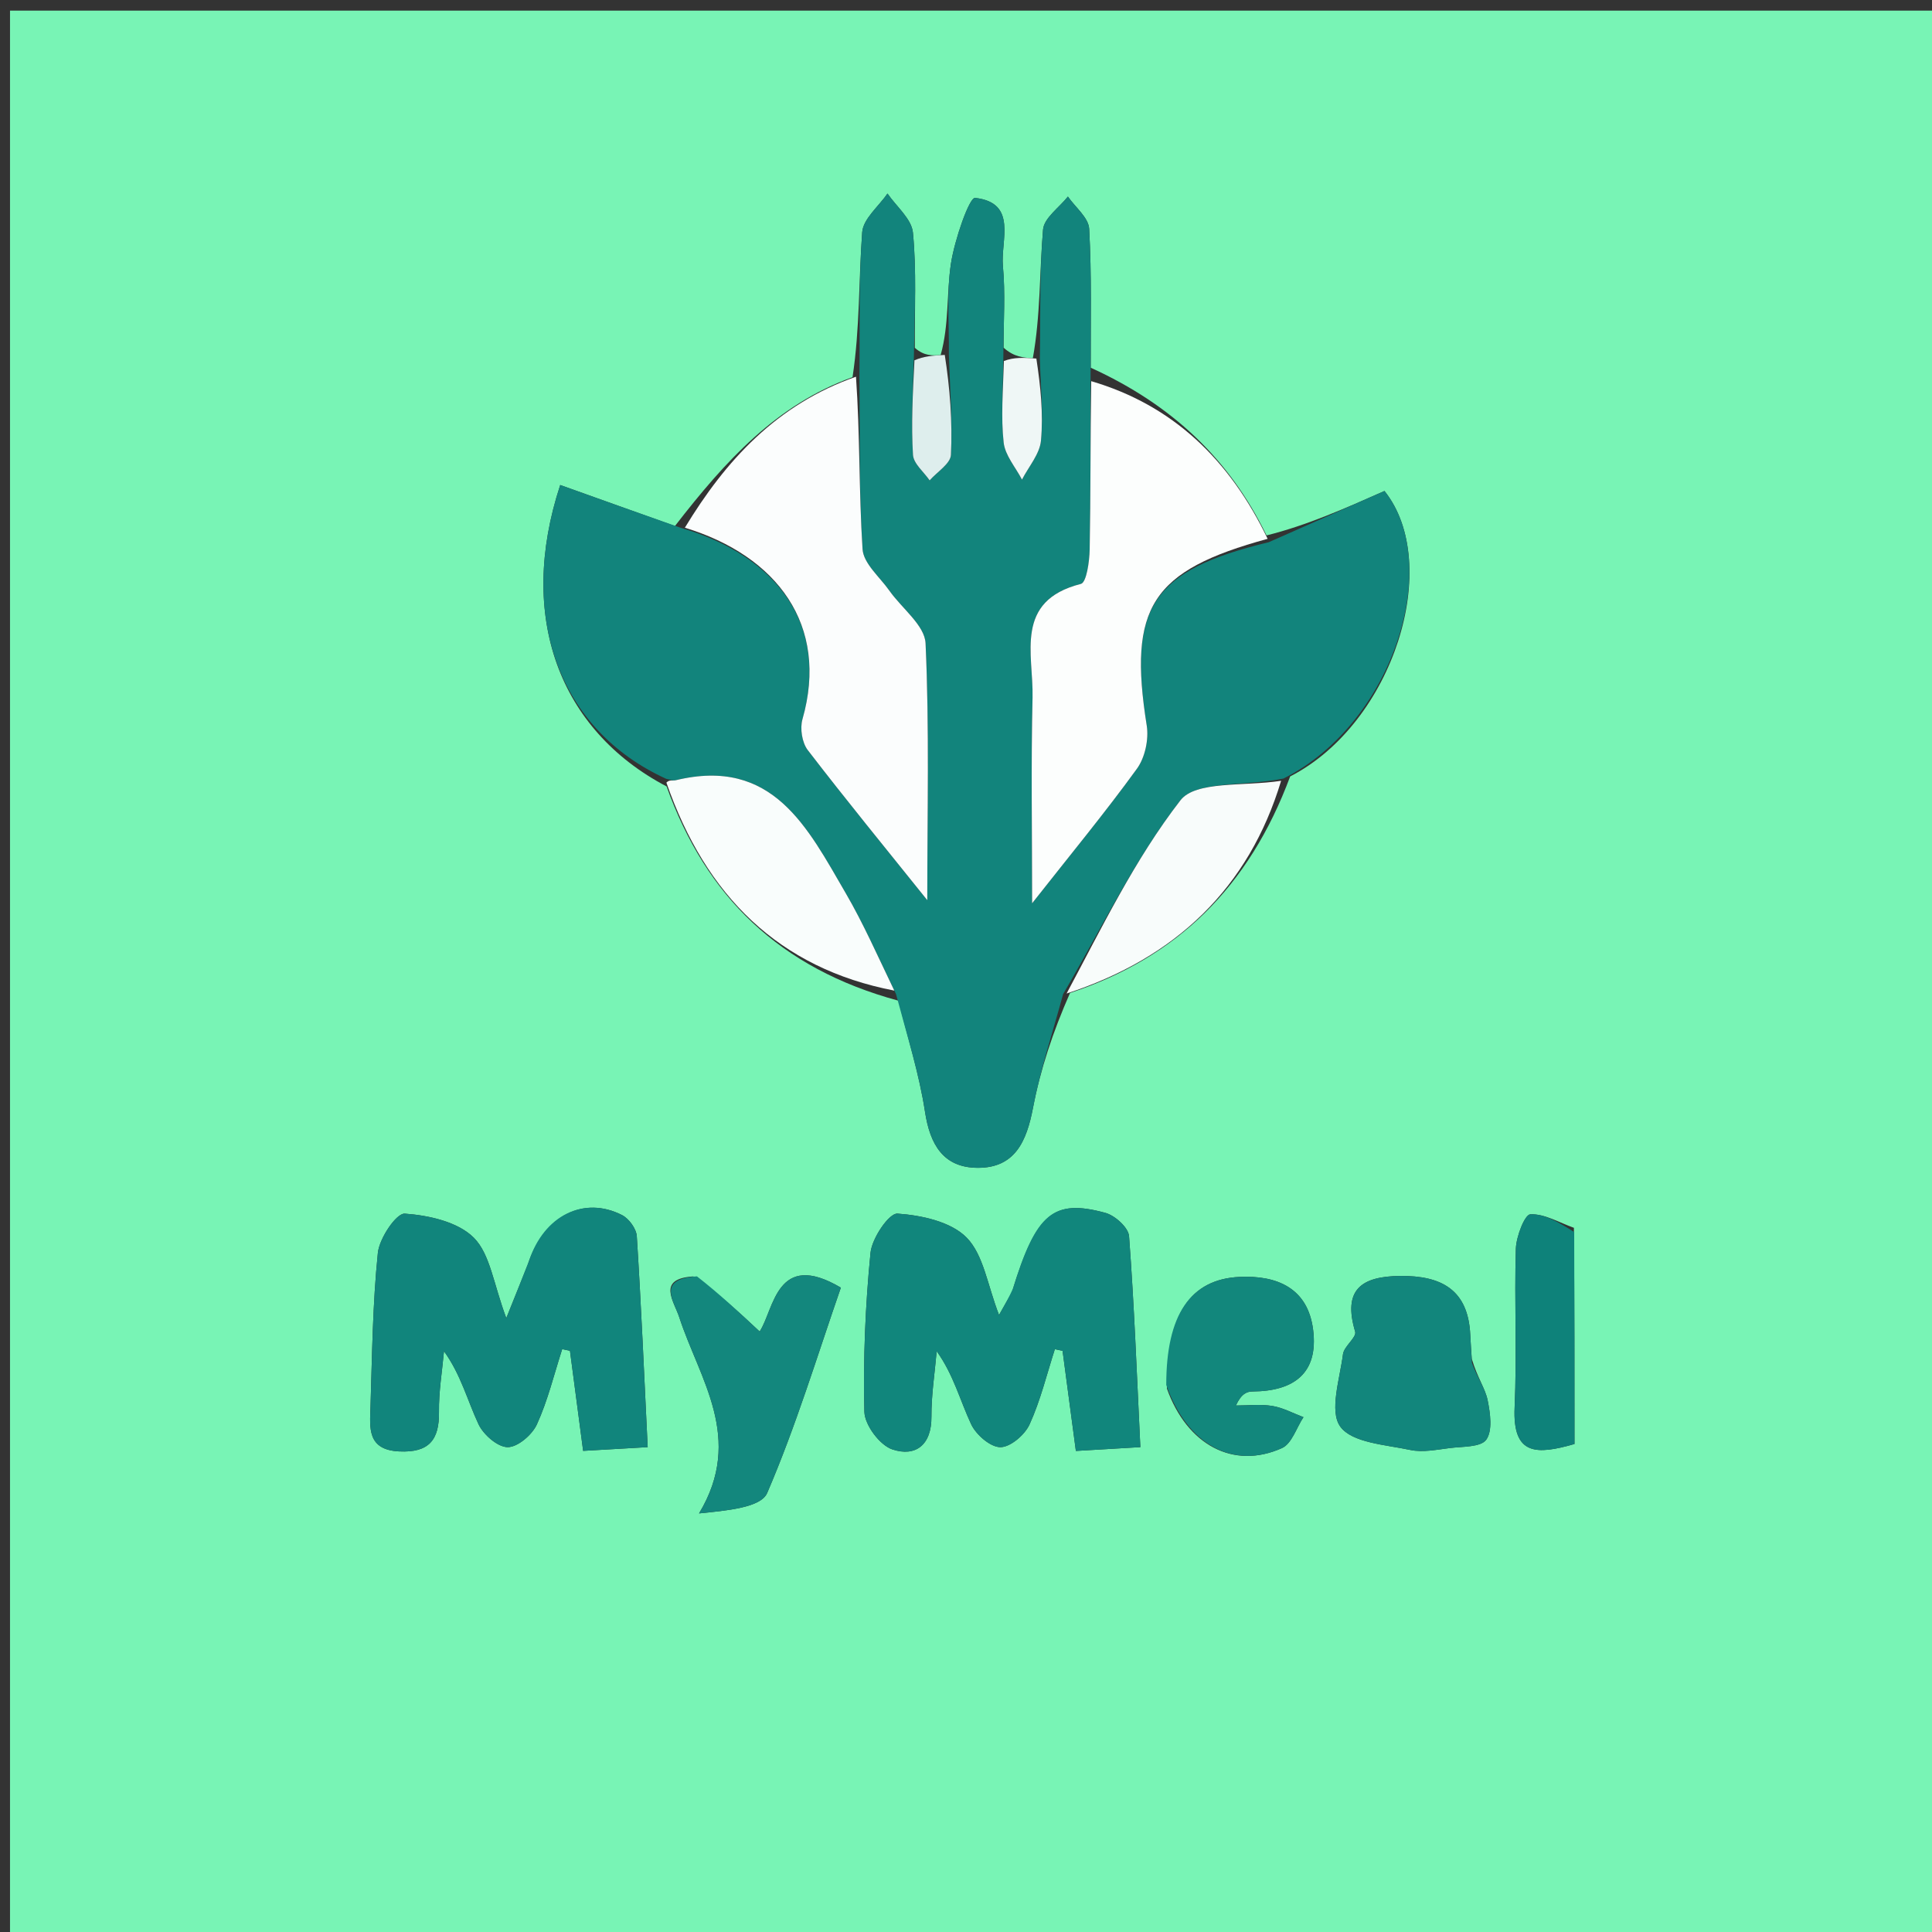 <svg version="1.1" id="Layer_1" xmlns="http://www.w3.org/2000/svg" xmlns:xlink="http://www.w3.org/1999/xlink" x="0px" y="0px"
	 width="100%" viewBox="0 0 200 200" enable-background="new 0 0 200 200" xml:space="preserve">
<rect x="0" y="0" width="200" height="200" fill="#333333" stroke="none"/>
<path fill="#78F4B5" opacity="1" stroke="none" 
	d="
M117,201 
	C78.024,201 39.548,201 1.036,201 
	C1.036,134.399 1.036,67.798 1.036,1.099 
	C67.559,1.099 134.118,1.099 200.839,1.099 
	C200.839,67.666 200.839,134.333 200.839,201 
	C173.132,201 145.316,201 117,201 
M69.87,54.454 
	C65.908,53.038 61.946,51.621 57.994,50.208 
	C53.508,63.838 57.887,75.571 69.006,81.412 
	C73.074,92.775 80.667,100.253 93.019,103.595 
	C93.958,107.42 95.164,111.205 95.755,115.084 
	C96.276,118.494 97.657,120.873 101.203,120.892 
	C105.067,120.913 106.273,118.145 106.932,114.707 
	C107.695,110.721 108.991,106.836 110.768,102.792 
	C121.81,99.138 129.286,91.862 133.558,80.375 
	C144.286,74.87 149.37,58.388 143.322,50.826 
	C139.201,52.65 135.269,54.39 131.11,55.426 
	C127.273,47.547 121.381,41.929 112.917,38.066 
	C112.896,33.27 113.019,28.465 112.75,23.682 
	C112.686,22.533 111.318,21.457 110.549,20.348 
	C109.651,21.485 108.077,22.565 107.976,23.77 
	C107.602,28.207 107.716,32.686 106.918,37.084 
	C105.947,37.025 104.976,36.965 103.89,35.99 
	C103.886,33.175 104.084,30.342 103.822,27.552 
	C103.57,24.886 105.378,20.998 100.942,20.486 
	C100.343,20.417 98.81,24.852 98.439,27.311 
	C97.974,30.39 98.264,33.582 97.376,36.756 
	C96.523,36.812 95.671,36.867 94.703,36.006 
	C94.679,32.026 94.891,28.022 94.506,24.077 
	C94.367,22.658 92.793,21.378 91.873,20.035 
	C90.959,21.367 89.36,22.647 89.255,24.04 
	C88.884,28.989 89.022,33.976 88.255,39.045 
	C80.388,41.877 75.112,47.683 69.87,54.454 
M54.631,130.926 
	C54.015,132.461 53.398,133.996 52.412,136.449 
	C51.079,132.903 50.748,129.832 49.047,128.127 
	C47.407,126.483 44.383,125.811 41.902,125.635 
	C41.032,125.574 39.272,128.183 39.117,129.695 
	C38.574,134.982 38.521,140.322 38.354,145.644 
	C38.287,147.795 37.982,150.09 41.329,150.25 
	C44.391,150.397 45.487,149.076 45.443,146.148 
	C45.412,144.061 45.774,141.968 45.961,139.878 
	C47.704,142.283 48.381,144.969 49.534,147.431 
	C50.043,148.518 51.514,149.803 52.555,149.809 
	C53.589,149.815 55.084,148.534 55.578,147.453 
	C56.71,144.974 57.355,142.274 58.198,139.663 
	C58.466,139.719 58.734,139.774 59.002,139.83 
	C59.443,143.183 59.885,146.537 60.367,150.193 
	C62.725,150.057 64.639,149.947 67.048,149.808 
	C66.678,142.217 66.376,135.089 65.921,127.971 
	C65.871,127.197 65.112,126.153 64.398,125.788 
	C60.48,123.784 56.311,125.777 54.631,130.926 
M104.754,133.767 
	C104.433,134.335 104.112,134.903 103.42,136.128 
	C102.22,133.04 101.824,129.911 100.066,128.117 
	C98.445,126.463 95.391,125.805 92.904,125.632 
	C92.031,125.571 90.264,128.181 90.115,129.69 
	C89.577,135.147 89.347,140.659 89.48,146.139 
	C89.513,147.518 91.079,149.613 92.383,150.045 
	C94.767,150.836 96.443,149.598 96.422,146.653 
	C96.407,144.396 96.77,142.137 96.965,139.879 
	C98.701,142.283 99.378,144.969 100.531,147.432 
	C101.04,148.519 102.512,149.804 103.554,149.811 
	C104.588,149.818 106.085,148.538 106.579,147.456 
	C107.712,144.978 108.357,142.277 109.199,139.667 
	C109.465,139.723 109.73,139.779 109.996,139.835 
	C110.442,143.19 110.888,146.544 111.374,150.2 
	C113.734,150.061 115.647,149.948 118.049,149.806 
	C117.679,142.207 117.416,135.075 116.879,127.964 
	C116.813,127.079 115.426,125.827 114.43,125.556 
	C109.041,124.087 107.267,125.572 104.754,133.767 
M71.769,132.135 
	C67.937,132.376 69.774,134.7 70.314,136.355 
	C72.411,142.781 77.068,148.872 72.364,156.668 
	C75.288,156.366 78.764,156.07 79.416,154.557 
	C82.404,147.618 84.603,140.338 87.045,133.297 
	C80.359,129.34 80.134,135.584 78.639,137.836 
	C76.442,135.782 74.486,133.954 71.769,132.135 
M152.36,140.672 
	C152.306,139.847 152.238,139.023 152.202,138.198 
	C151.995,133.516 149.219,132.039 144.93,132.086 
	C140.884,132.131 139.001,133.53 140.285,137.851 
	C140.461,138.444 139.133,139.355 139.026,140.186 
	C138.7,142.736 137.584,146.075 138.746,147.682 
	C139.964,149.367 143.431,149.553 145.978,150.097 
	C147.276,150.375 148.721,150.072 150.083,149.901 
	C151.404,149.735 153.296,149.825 153.858,149.035 
	C154.527,148.095 154.27,146.291 153.998,144.946 
	C153.752,143.735 152.944,142.639 152.36,140.672 
M120.798,143.746 
	C122.889,149.58 127.673,152.167 132.71,149.905 
	C133.726,149.449 134.207,147.802 134.934,146.704 
	C133.864,146.302 132.822,145.727 131.715,145.545 
	C130.488,145.342 129.201,145.498 127.94,145.498 
	C128.509,144.255 129.093,144.049 129.679,144.045 
	C133.925,144.016 136.499,142.171 135.935,137.666 
	C135.392,133.33 132.183,132.006 128.32,132.185 
	C123.233,132.421 120.725,136.095 120.798,143.746 
M162.931,127.102 
	C161.423,126.569 159.897,125.637 158.418,125.705 
	C157.841,125.732 156.96,128.003 156.921,129.273 
	C156.755,134.743 157.038,140.23 156.793,145.694 
	C156.569,150.707 159.086,150.602 162.99,149.482 
	C162.99,142.199 162.99,135.092 162.931,127.102 
z"/>
<path fill="#12847C" opacity="1" stroke="none" 
	d="
M110.055,102.907 
	C108.991,106.836 107.695,110.721 106.932,114.707 
	C106.273,118.145 105.067,120.913 101.203,120.892 
	C97.657,120.873 96.276,118.494 95.755,115.084 
	C95.164,111.205 93.958,107.42 92.755,102.909 
	C90.852,98.958 89.376,95.598 87.541,92.447 
	C83.619,85.713 80.015,78.329 69.948,80.771 
	C69.65,80.843 69.294,80.678 68.966,80.624 
	C57.887,75.571 53.508,63.838 57.994,50.208 
	C61.946,51.621 65.908,53.038 70.514,54.653 
	C80.41,57.527 85.857,64.695 83.072,74.449 
	C82.798,75.405 83.025,76.876 83.618,77.649 
	C87.571,82.796 91.686,87.819 95.992,93.186 
	C95.992,84.12 96.214,75.345 95.814,66.599 
	C95.729,64.734 93.363,62.984 92.078,61.16 
	C91.08,59.741 89.386,58.337 89.29,56.843 
	C88.908,50.896 89.031,44.916 88.967,38.948 
	C89.022,33.976 88.884,28.989 89.255,24.04 
	C89.36,22.647 90.959,21.367 91.873,20.035 
	C92.793,21.378 94.367,22.658 94.506,24.077 
	C94.891,28.022 94.679,32.026 94.607,36.837 
	C94.484,40.81 94.321,43.959 94.512,47.087 
	C94.568,47.999 95.633,48.849 96.236,49.728 
	C97.008,48.849 98.397,47.999 98.441,47.085 
	C98.608,43.643 98.336,40.18 98.229,36.725 
	C98.264,33.582 97.974,30.39 98.439,27.311 
	C98.81,24.852 100.343,20.417 100.942,20.486 
	C105.378,20.998 103.57,24.886 103.822,27.552 
	C104.084,30.342 103.886,33.175 103.866,36.913 
	C103.832,40.499 103.606,43.187 103.899,45.816 
	C104.048,47.147 105.134,48.374 105.796,49.648 
	C106.483,48.307 107.633,47.008 107.761,45.615 
	C108.018,42.82 107.717,39.974 107.647,37.149 
	C107.716,32.686 107.602,28.207 107.976,23.77 
	C108.077,22.565 109.651,21.485 110.549,20.348 
	C111.318,21.457 112.686,22.533 112.75,23.682 
	C113.019,28.465 112.896,33.27 112.898,38.994 
	C112.867,45.573 112.909,51.225 112.803,56.874 
	C112.78,58.118 112.475,60.298 111.893,60.445 
	C104.943,62.21 106.995,67.729 106.889,72.196 
	C106.723,79.173 106.845,86.156 106.845,93.507 
	C110.832,88.442 114.409,84.111 117.699,79.572 
	C118.531,78.423 118.937,76.534 118.711,75.117 
	C116.757,62.851 119.217,59.057 131.338,56.13 
	C135.269,54.39 139.201,52.65 143.322,50.826 
	C149.37,58.388 144.286,74.87 132.862,80.597 
	C128.748,81.419 123.774,80.816 122.2,82.847 
	C117.443,88.985 114.007,96.145 110.055,102.907 
z"/>
<path fill="#11857C" opacity="1" stroke="none" 
	d="
M54.748,130.563 
	C56.311,125.777 60.48,123.784 64.398,125.788 
	C65.112,126.153 65.871,127.197 65.921,127.971 
	C66.376,135.089 66.678,142.217 67.048,149.808 
	C64.639,149.947 62.725,150.057 60.367,150.193 
	C59.885,146.537 59.443,143.183 59.002,139.83 
	C58.734,139.774 58.466,139.719 58.198,139.663 
	C57.355,142.274 56.71,144.974 55.578,147.453 
	C55.084,148.534 53.589,149.815 52.555,149.809 
	C51.514,149.803 50.043,148.518 49.534,147.431 
	C48.381,144.969 47.704,142.283 45.961,139.878 
	C45.774,141.968 45.412,144.061 45.443,146.148 
	C45.487,149.076 44.391,150.397 41.329,150.25 
	C37.982,150.09 38.287,147.795 38.354,145.644 
	C38.521,140.322 38.574,134.982 39.117,129.695 
	C39.272,128.183 41.032,125.574 41.902,125.635 
	C44.383,125.811 47.407,126.483 49.047,128.127 
	C50.748,129.832 51.079,132.903 52.412,136.449 
	C53.398,133.996 54.015,132.461 54.748,130.563 
z"/>
<path fill="#11867C" opacity="1" stroke="none" 
	d="
M104.853,133.413 
	C107.267,125.572 109.041,124.087 114.43,125.556 
	C115.426,125.827 116.813,127.079 116.879,127.964 
	C117.416,135.075 117.679,142.207 118.049,149.806 
	C115.647,149.948 113.734,150.061 111.374,150.2 
	C110.888,146.544 110.442,143.19 109.996,139.835 
	C109.73,139.779 109.465,139.723 109.199,139.667 
	C108.357,142.277 107.712,144.978 106.579,147.456 
	C106.085,148.538 104.588,149.818 103.554,149.811 
	C102.512,149.804 101.04,148.519 100.531,147.432 
	C99.378,144.969 98.701,142.283 96.965,139.879 
	C96.77,142.137 96.407,144.396 96.422,146.653 
	C96.443,149.598 94.767,150.836 92.383,150.045 
	C91.079,149.613 89.513,147.518 89.48,146.139 
	C89.347,140.659 89.577,135.147 90.115,129.69 
	C90.264,128.181 92.031,125.571 92.904,125.632 
	C95.391,125.805 98.445,126.463 100.066,128.117 
	C101.824,129.911 102.22,133.04 103.42,136.128 
	C104.112,134.903 104.433,134.335 104.853,133.413 
z"/>
<path fill="#FBFDFD" opacity="1" stroke="none" 
	d="
M88.611,38.997 
	C89.031,44.916 88.908,50.896 89.29,56.843 
	C89.386,58.337 91.08,59.741 92.078,61.16 
	C93.363,62.984 95.729,64.734 95.814,66.599 
	C96.214,75.345 95.992,84.12 95.992,93.186 
	C91.686,87.819 87.571,82.796 83.618,77.649 
	C83.025,76.876 82.798,75.405 83.072,74.449 
	C85.857,64.695 80.41,57.527 70.897,54.629 
	C75.112,47.683 80.388,41.877 88.611,38.997 
z"/>
<path fill="#FCFEFD" opacity="1" stroke="none" 
	d="
M131.224,55.778 
	C119.217,59.057 116.757,62.851 118.711,75.117 
	C118.937,76.534 118.531,78.423 117.699,79.572 
	C114.409,84.111 110.832,88.442 106.845,93.507 
	C106.845,86.156 106.723,79.173 106.889,72.196 
	C106.995,67.729 104.943,62.21 111.893,60.445 
	C112.475,60.298 112.78,58.118 112.803,56.874 
	C112.909,51.225 112.867,45.573 112.962,39.458 
	C121.381,41.929 127.273,47.547 131.224,55.778 
z"/>
<path fill="#13877D" opacity="1" stroke="none" 
	d="
M72.15,132.13 
	C74.486,133.954 76.442,135.782 78.639,137.836 
	C80.134,135.584 80.359,129.34 87.045,133.297 
	C84.603,140.338 82.404,147.618 79.416,154.557 
	C78.764,156.07 75.288,156.366 72.364,156.668 
	C77.068,148.872 72.411,142.781 70.314,136.355 
	C69.774,134.7 67.937,132.376 72.15,132.13 
z"/>
<path fill="#12867C" opacity="1" stroke="none" 
	d="
M152.372,141.082 
	C152.944,142.639 153.752,143.735 153.998,144.946 
	C154.27,146.291 154.527,148.095 153.858,149.035 
	C153.296,149.825 151.404,149.735 150.083,149.901 
	C148.721,150.072 147.276,150.375 145.978,150.097 
	C143.431,149.553 139.964,149.367 138.746,147.682 
	C137.584,146.075 138.7,142.736 139.026,140.186 
	C139.133,139.355 140.461,138.444 140.285,137.851 
	C139.001,133.53 140.884,132.131 144.93,132.086 
	C149.219,132.039 151.995,133.516 152.202,138.198 
	C152.238,139.023 152.306,139.847 152.372,141.082 
z"/>
<path fill="#F9FDFC" opacity="1" stroke="none" 
	d="
M68.986,81.018 
	C69.294,80.678 69.65,80.843 69.948,80.771 
	C80.015,78.329 83.619,85.713 87.541,92.447 
	C89.376,95.598 90.852,98.958 92.579,102.547 
	C80.667,100.253 73.074,92.775 68.986,81.018 
z"/>
<path fill="#12877C" opacity="1" stroke="none" 
	d="
M120.731,143.371 
	C120.725,136.095 123.233,132.421 128.32,132.185 
	C132.183,132.006 135.392,133.33 135.935,137.666 
	C136.499,142.171 133.925,144.016 129.679,144.045 
	C129.093,144.049 128.509,144.255 127.94,145.498 
	C129.201,145.498 130.488,145.342 131.715,145.545 
	C132.822,145.727 133.864,146.302 134.934,146.704 
	C134.207,147.802 133.726,149.449 132.71,149.905 
	C127.673,152.167 122.889,149.58 120.731,143.371 
z"/>
<path fill="#F8FCFB" opacity="1" stroke="none" 
	d="
M110.412,102.85 
	C114.007,96.145 117.443,88.985 122.2,82.847 
	C123.774,80.816 128.748,81.419 132.621,80.828 
	C129.286,91.862 121.81,99.138 110.412,102.85 
z"/>
<path fill="#0E827A" opacity="1" stroke="none" 
	d="
M162.96,127.543 
	C162.99,135.092 162.99,142.199 162.99,149.482 
	C159.086,150.602 156.569,150.707 156.793,145.694 
	C157.038,140.23 156.755,134.743 156.921,129.273 
	C156.96,128.003 157.841,125.732 158.418,125.705 
	C159.897,125.637 161.423,126.569 162.96,127.543 
z"/>
<path fill="#DEEEED" opacity="1" stroke="none" 
	d="
M97.802,36.741 
	C98.336,40.18 98.608,43.643 98.441,47.085 
	C98.397,47.999 97.008,48.849 96.236,49.728 
	C95.633,48.849 94.568,47.999 94.512,47.087 
	C94.321,43.959 94.484,40.81 94.665,37.296 
	C95.671,36.867 96.523,36.812 97.802,36.741 
z"/>
<path fill="#EFF7F6" opacity="1" stroke="none" 
	d="
M107.283,37.117 
	C107.717,39.974 108.018,42.82 107.761,45.615 
	C107.633,47.008 106.483,48.307 105.796,49.648 
	C105.134,48.374 104.048,47.147 103.899,45.816 
	C103.606,43.187 103.832,40.499 103.924,37.371 
	C104.976,36.965 105.947,37.025 107.283,37.117 
z"/>
</svg>
